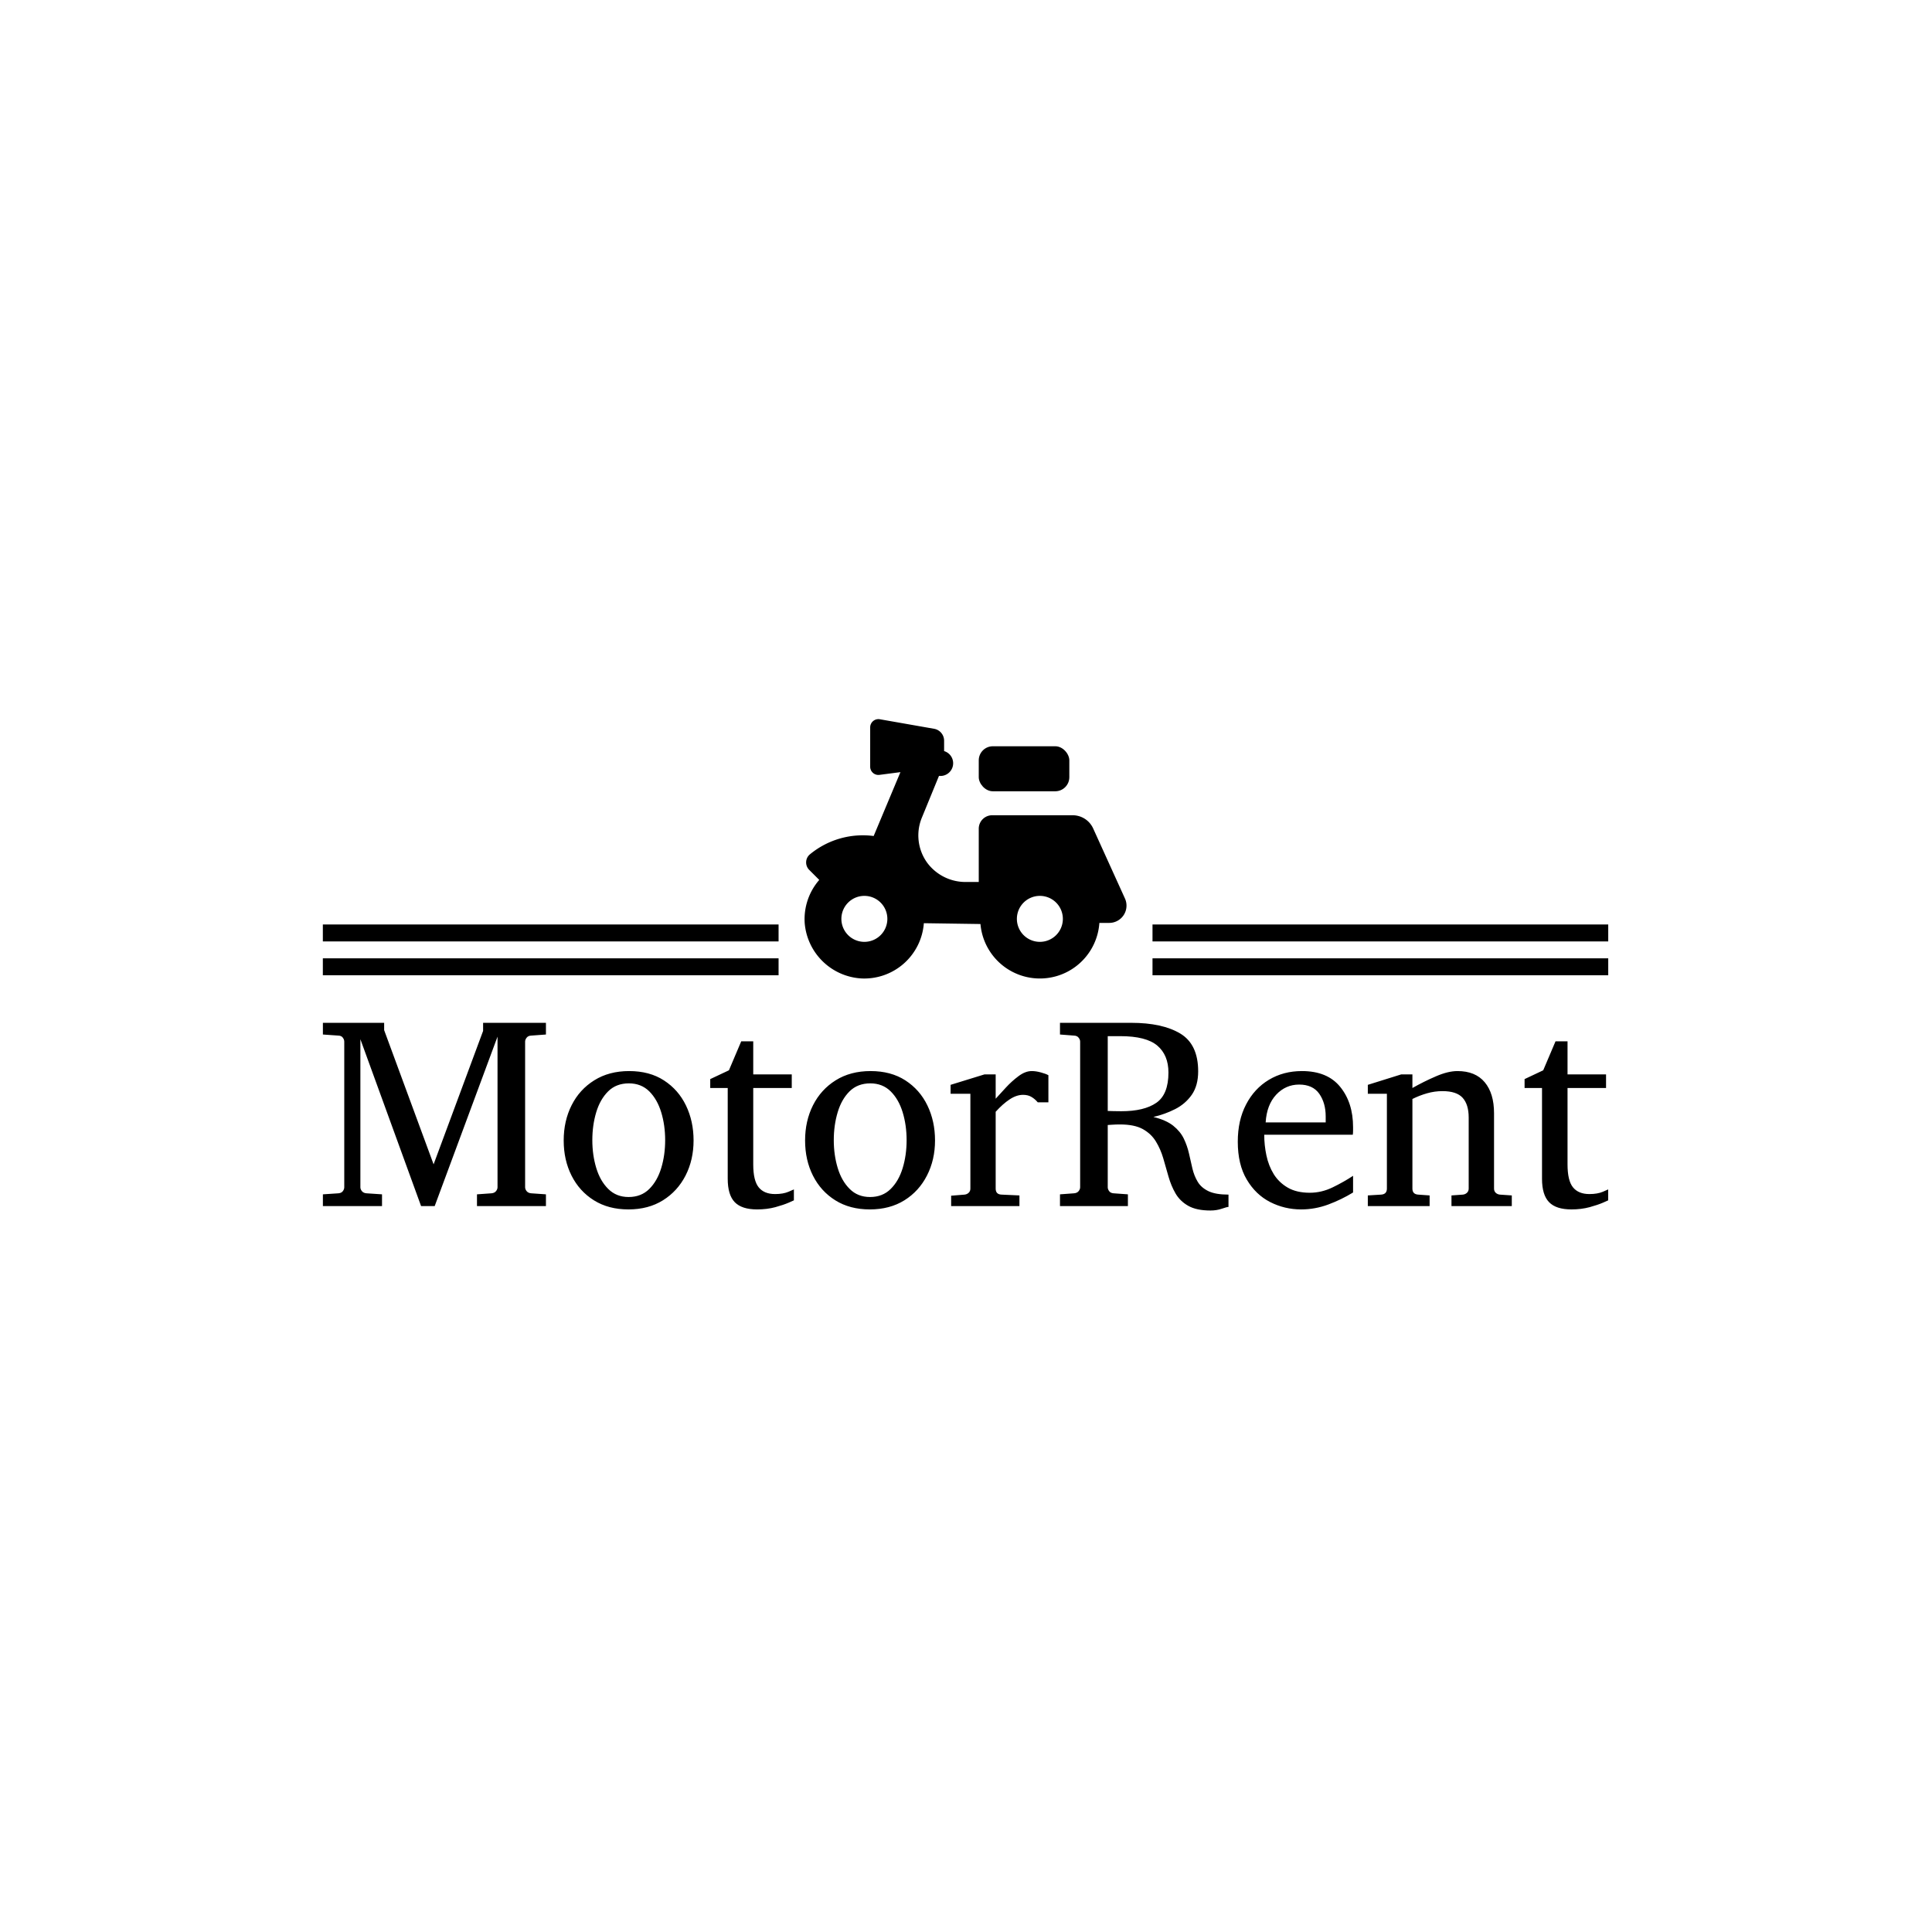 <svg xmlns="http://www.w3.org/2000/svg" version="1.1" xmlns:xlink="http://www.w3.org/1999/xlink" xmlns:svgjs="http://svgjs.dev/svgjs" width="1500" height="1500" viewBox="0 0 1500 1500"><rect width="1500" height="1500" fill="#ffffff"></rect><g transform="matrix(0.667,0,0,0.667,249.394,557.316)"><svg viewBox="0 0 396 152" data-background-color="#ffffff" preserveAspectRatio="xMidYMid meet" height="575" width="1500" xmlns="http://www.w3.org/2000/svg" xmlns:xlink="http://www.w3.org/1999/xlink"><g id="tight-bounds" transform="matrix(1,0,0,1,0.24,0.403)"><svg viewBox="0 0 395.52 151.199" height="151.199" width="395.52"><g><svg viewBox="0 0 395.52 151.199" height="151.199" width="395.52"><g><svg viewBox="0 0 395.52 151.199" height="151.199" width="395.52"><g transform="matrix(1,0,0,1,0,93.447)"><svg viewBox="0 0 395.52 57.752" height="57.752" width="395.52"><g id="textblocktransform"><svg viewBox="0 0 395.52 57.752" height="57.752" width="395.52" id="textblock"><g><svg viewBox="0 0 395.52 57.752" height="57.752" width="395.52"><g transform="matrix(1,0,0,1,0,0)"><svg width="395.52" viewBox="1.44 -33.54 235.23 34.35" height="57.752" data-palette-color="#000000"><path d="M42.26-2.15L42.26 0 29.64 0 29.64-2.15 32.3-2.34Q32.84-2.39 33.12-2.73 33.4-3.08 33.4-3.44L33.4-3.44 33.4-31.01 21.9 0 19.41 0 8.3-30.54 8.3-3.44Q8.3-3.08 8.58-2.73 8.86-2.39 9.4-2.34L9.4-2.34 12.26-2.15 12.26 0 1.44 0 1.44-2.15 4.3-2.34Q4.83-2.39 5.09-2.73 5.35-3.08 5.35-3.44L5.35-3.44 5.35-30.1Q5.35-30.47 5.09-30.82 4.83-31.18 4.3-31.2L4.3-31.2 1.44-31.4 1.44-33.54 12.65-33.54 12.65-32.2 21.7-7.64 30.76-32.06 30.76-33.54 42.26-33.54 42.26-31.4 39.55-31.2Q39.01-31.18 38.73-30.82 38.45-30.47 38.45-30.1L38.45-30.1 38.45-3.44Q38.45-3.08 38.73-2.73 39.01-2.39 39.55-2.34L39.55-2.34 42.26-2.15ZM69.28-12.01L69.28-12.01Q69.28-8.47 67.82-5.6 66.35-2.73 63.68-1.06 61.01 0.61 57.35 0.61L57.35 0.61Q53.71 0.61 51.05-1.05 48.39-2.71 46.95-5.57 45.51-8.42 45.51-12.01L45.51-12.01Q45.51-15.58 46.96-18.46 48.41-21.34 51.11-23.02 53.81-24.71 57.49-24.71L57.49-24.71Q61.23-24.71 63.86-23 66.5-21.29 67.89-18.41 69.28-15.53 69.28-12.01ZM64.08-12.06L64.08-12.06Q64.08-14.79 63.36-17.16 62.64-19.53 61.17-21 59.69-22.46 57.44-22.46L57.44-22.46Q55.12-22.46 53.65-21 52.17-19.53 51.46-17.16 50.75-14.79 50.75-12.06L50.75-12.06Q50.75-9.35 51.47-6.97 52.19-4.59 53.67-3.13 55.15-1.66 57.39-1.66L57.39-1.66Q59.69-1.66 61.17-3.13 62.64-4.59 63.36-6.96 64.08-9.33 64.08-12.06ZM87.64-3.05L87.64-3.05 87.64-1.05Q87.64-1.05 86.7-0.63 85.76-0.22 84.24 0.2 82.71 0.61 80.9 0.61L80.9 0.61Q78.1 0.61 76.81-0.72 75.53-2.05 75.53-5L75.53-5 75.53-21.61 72.33-21.61 72.33-23.24 75.75-24.85 78-30.15 80.2-30.15 80.2-24.1 87.25-24.1 87.25-21.61 80.2-21.61 80.2-7.64Q80.2-4.66 81.2-3.43 82.2-2.2 84.2-2.2L84.2-2.2Q85.66-2.2 86.65-2.62 87.64-3.05 87.64-3.05ZM113.47-12.01L113.47-12.01Q113.47-8.47 112-5.6 110.54-2.73 107.87-1.06 105.19 0.61 101.53 0.61L101.53 0.61Q97.89 0.61 95.23-1.05 92.57-2.71 91.13-5.57 89.69-8.42 89.69-12.01L89.69-12.01Q89.69-15.58 91.14-18.46 92.6-21.34 95.29-23.02 97.99-24.71 101.68-24.71L101.68-24.71Q105.41-24.71 108.05-23 110.69-21.29 112.08-18.41 113.47-15.53 113.47-12.01ZM108.27-12.06L108.27-12.06Q108.27-14.79 107.55-17.16 106.83-19.53 105.35-21 103.87-22.46 101.63-22.46L101.63-22.46Q99.31-22.46 97.83-21 96.35-19.53 95.65-17.16 94.94-14.79 94.94-12.06L94.94-12.06Q94.94-9.35 95.66-6.97 96.38-4.59 97.86-3.13 99.33-1.66 101.58-1.66L101.58-1.66Q103.87-1.66 105.35-3.13 106.83-4.59 107.55-6.96 108.27-9.33 108.27-12.06ZM134.22-23.95L134.22-18.99 132.27-18.99Q131.8-19.56 131.15-19.96 130.51-20.36 129.58-20.36L129.58-20.36Q128.38-20.36 127.13-19.53 125.87-18.7 124.57-17.26L124.57-17.26 124.57-3.2Q124.57-2.15 125.62-2.1L125.62-2.1 128.92-1.95 128.92 0 116.42 0 116.42-1.9 118.89-2.1Q119.33-2.15 119.63-2.44 119.94-2.73 119.94-3.2L119.94-3.2 119.94-20.56 116.32-20.56 116.32-22.19 122.52-24.1 124.57-24.1 124.57-19.65Q125.31-20.46 126.41-21.66 127.5-22.85 128.75-23.78 129.99-24.71 131.17-24.71L131.17-24.71Q131.95-24.71 132.85-24.46 133.75-24.22 134.22-23.95L134.22-23.95ZM167.18-2.1L167.18 0.15Q166.86 0.17 165.93 0.49 165 0.81 163.88 0.81L163.88 0.81Q161.32 0.81 159.81-0.05 158.31-0.9 157.49-2.31 156.68-3.71 156.2-5.4 155.72-7.08 155.24-8.75 154.75-10.42 153.89-11.83 153.04-13.23 151.5-14.09 149.96-14.94 147.33-14.94L147.33-14.94Q146.55-14.94 145.85-14.89 145.15-14.84 145.08-14.84L145.08-14.84 145.08-3.44Q145.08-3.08 145.34-2.73 145.59-2.39 146.13-2.34L146.13-2.34 148.77-2.15 148.77 0 136.34 0 136.34-2.15 138.93-2.34Q139.47-2.39 139.75-2.73 140.03-3.08 140.03-3.44L140.03-3.44 140.03-30.1Q140.03-30.47 139.75-30.82 139.47-31.18 138.93-31.2L138.93-31.2 136.34-31.4 136.34-33.54 149.38-33.54Q155.07-33.54 158.35-31.58 161.63-29.61 161.63-24.66L161.63-24.66Q161.63-22.05 160.46-20.37 159.29-18.7 157.42-17.75 155.55-16.8 153.43-16.31L153.43-16.31Q155.75-15.75 157.06-14.71 158.36-13.67 159-12.35 159.63-11.04 159.95-9.62 160.27-8.2 160.58-6.86 160.9-5.52 161.55-4.44 162.19-3.37 163.51-2.73 164.83-2.1 167.18-2.1L167.18-2.1ZM156.19-24.44L156.19-24.44Q156.19-27.64 154.15-29.37 152.11-31.1 147.38-31.1L147.38-31.1 145.08-31.1 145.08-17.41Q145.2-17.41 146.09-17.38 146.98-17.36 147.57-17.36L147.57-17.36Q151.75-17.36 153.97-18.9 156.19-20.43 156.19-24.44ZM189.98-5.54L189.98-2.49Q187.88-1.2 185.45-0.29 183.02 0.61 180.48 0.61L180.48 0.61Q177.45 0.61 174.8-0.74 172.15-2.1 170.52-4.86 168.88-7.62 168.88-11.79L168.88-11.79Q168.88-15.7 170.4-18.6 171.91-21.51 174.57-23.11 177.23-24.71 180.62-24.71L180.62-24.71Q185.29-24.71 187.63-21.81 189.98-18.92 189.98-14.45L189.98-14.45Q189.98-14.21 189.98-13.81 189.98-13.4 189.93-13.06L189.93-13.06 173.72-13.06Q173.72-11.16 174.12-9.27 174.52-7.37 175.47-5.83 176.43-4.3 178.04-3.37 179.65-2.44 182.07-2.44L182.07-2.44Q184.21-2.44 186.25-3.43 188.29-4.42 189.98-5.54L189.98-5.54ZM173.98-15.31L184.97-15.31 184.97-16.41Q184.97-18.87 183.79-20.56 182.6-22.24 180.11-22.24L180.11-22.24Q177.65-22.24 175.91-20.39 174.18-18.53 173.98-15.31L173.98-15.31ZM219.03-1.95L219.03 0 207.99 0 207.99-1.95 210.09-2.1Q210.53-2.15 210.83-2.44 211.14-2.73 211.14-3.2L211.14-3.2 211.14-16.21Q211.14-18.58 210.04-19.81 208.94-21.04 206.33-21.04L206.33-21.04Q204.91-21.04 203.51-20.64 202.11-20.24 200.84-19.6L200.84-19.6 200.84-3.2Q200.84-2.17 201.89-2.1L201.89-2.1 203.99-1.95 203.99 0 192.68 0 192.68-1.95 195.12-2.1Q196.17-2.17 196.17-3.2L196.17-3.2 196.17-20.56 192.68-20.56 192.68-22.19 198.79-24.1 200.84-24.1 200.84-21.61Q202.94-22.8 205.15-23.75 207.36-24.71 209.09-24.71L209.09-24.71Q212.36-24.71 214.07-22.67 215.78-20.63 215.78-16.99L215.78-16.99 215.78-3.2Q215.78-2.73 216.08-2.44 216.39-2.15 216.83-2.1L216.83-2.1 219.03-1.95ZM236.67-3.05L236.67-3.05 236.67-1.05Q236.67-1.05 235.73-0.63 234.79-0.22 233.27 0.2 231.74 0.61 229.94 0.61L229.94 0.61Q227.13 0.61 225.85-0.72 224.56-2.05 224.56-5L224.56-5 224.56-21.61 221.37-21.61 221.37-23.24 224.78-24.85 227.03-30.15 229.23-30.15 229.23-24.1 236.28-24.1 236.28-21.61 229.23-21.61 229.23-7.64Q229.23-4.66 230.23-3.43 231.23-2.2 233.23-2.2L233.23-2.2Q234.7-2.2 235.69-2.62 236.67-3.05 236.67-3.05Z" opacity="1" transform="matrix(1,0,0,1,0,0)" fill="#000000" class="wordmark-text-0" data-fill-palette-color="primary" id="text-0"></path></svg></g></svg></g></svg></g></svg></g><g transform="matrix(1,0,0,1,140.23,0)"><svg viewBox="0 0 115.059 79.813" height="79.813" width="115.059"><g><svg xmlns="http://www.w3.org/2000/svg" data-name="Layer 1" viewBox="0.961 10.511 98.028 78.982" x="8" y="0" height="79.813" width="99.059" class="icon-icon-0" data-fill-palette-color="accent" id="icon-0"><rect x="54" y="18.77" width="27.58" height="13.71" rx="4.29" ry="4.29" fill="#000000" data-fill-palette-color="accent"></rect><path d="M88.83 43.78A6.86 6.86 0 0 0 82.6 39.78H58.08A4.09 4.09 0 0 0 54 43.85V60.1H50.17A14.53 14.53 0 0 1 38.35 54.31 14.19 14.19 0 0 1 36.64 40.6L41.89 27.79A3.87 3.87 0 0 0 43.45 20.24V17.09A3.69 3.69 0 0 0 40.4 13.45L23.89 10.55A2.51 2.51 0 0 0 20.94 13V25A2.5 2.5 0 0 0 21.79 26.88 2.48 2.48 0 0 0 23.79 27.48L30.15 26.65 22 46.1A25.32 25.32 0 0 0 2.58 51.69 3.15 3.15 0 0 0 1.44 54 3.2 3.2 0 0 0 2.37 56.41L5.43 59.47A18.2 18.2 0 0 0 1 72.61 18.39 18.39 0 0 0 18.23 89.47 18.19 18.19 0 0 0 37.28 72.65L54.52 72.9A18.16 18.16 0 0 0 90.73 72.56H93.73A5.26 5.26 0 0 0 98.52 65.13ZM19.17 78.33A7 7 0 1 1 26.17 71.33 7 7 0 0 1 19.17 78.33M72.61 78.33A7 7 0 1 1 79.61 71.33 7 7 0 0 1 72.61 78.33" fill="#000000" data-fill-palette-color="accent"></path></svg></g></svg></g><g><rect width="140.23" height="5.208" y="73.605" x="255.29" fill="#000000" data-fill-palette-color="accent"></rect><rect width="140.23" height="5.208" y="73.605" x="0" fill="#000000" data-fill-palette-color="accent"></rect><rect width="140.23" height="5.208" y="63.189" x="255.29" fill="#000000" data-fill-palette-color="accent"></rect><rect width="140.23" height="5.208" y="63.189" x="0" fill="#000000" data-fill-palette-color="accent"></rect></g></svg></g></svg></g><defs></defs></svg><rect width="395.52" height="151.199" fill="none" stroke="none" visibility="hidden"></rect></g></svg></g></svg>